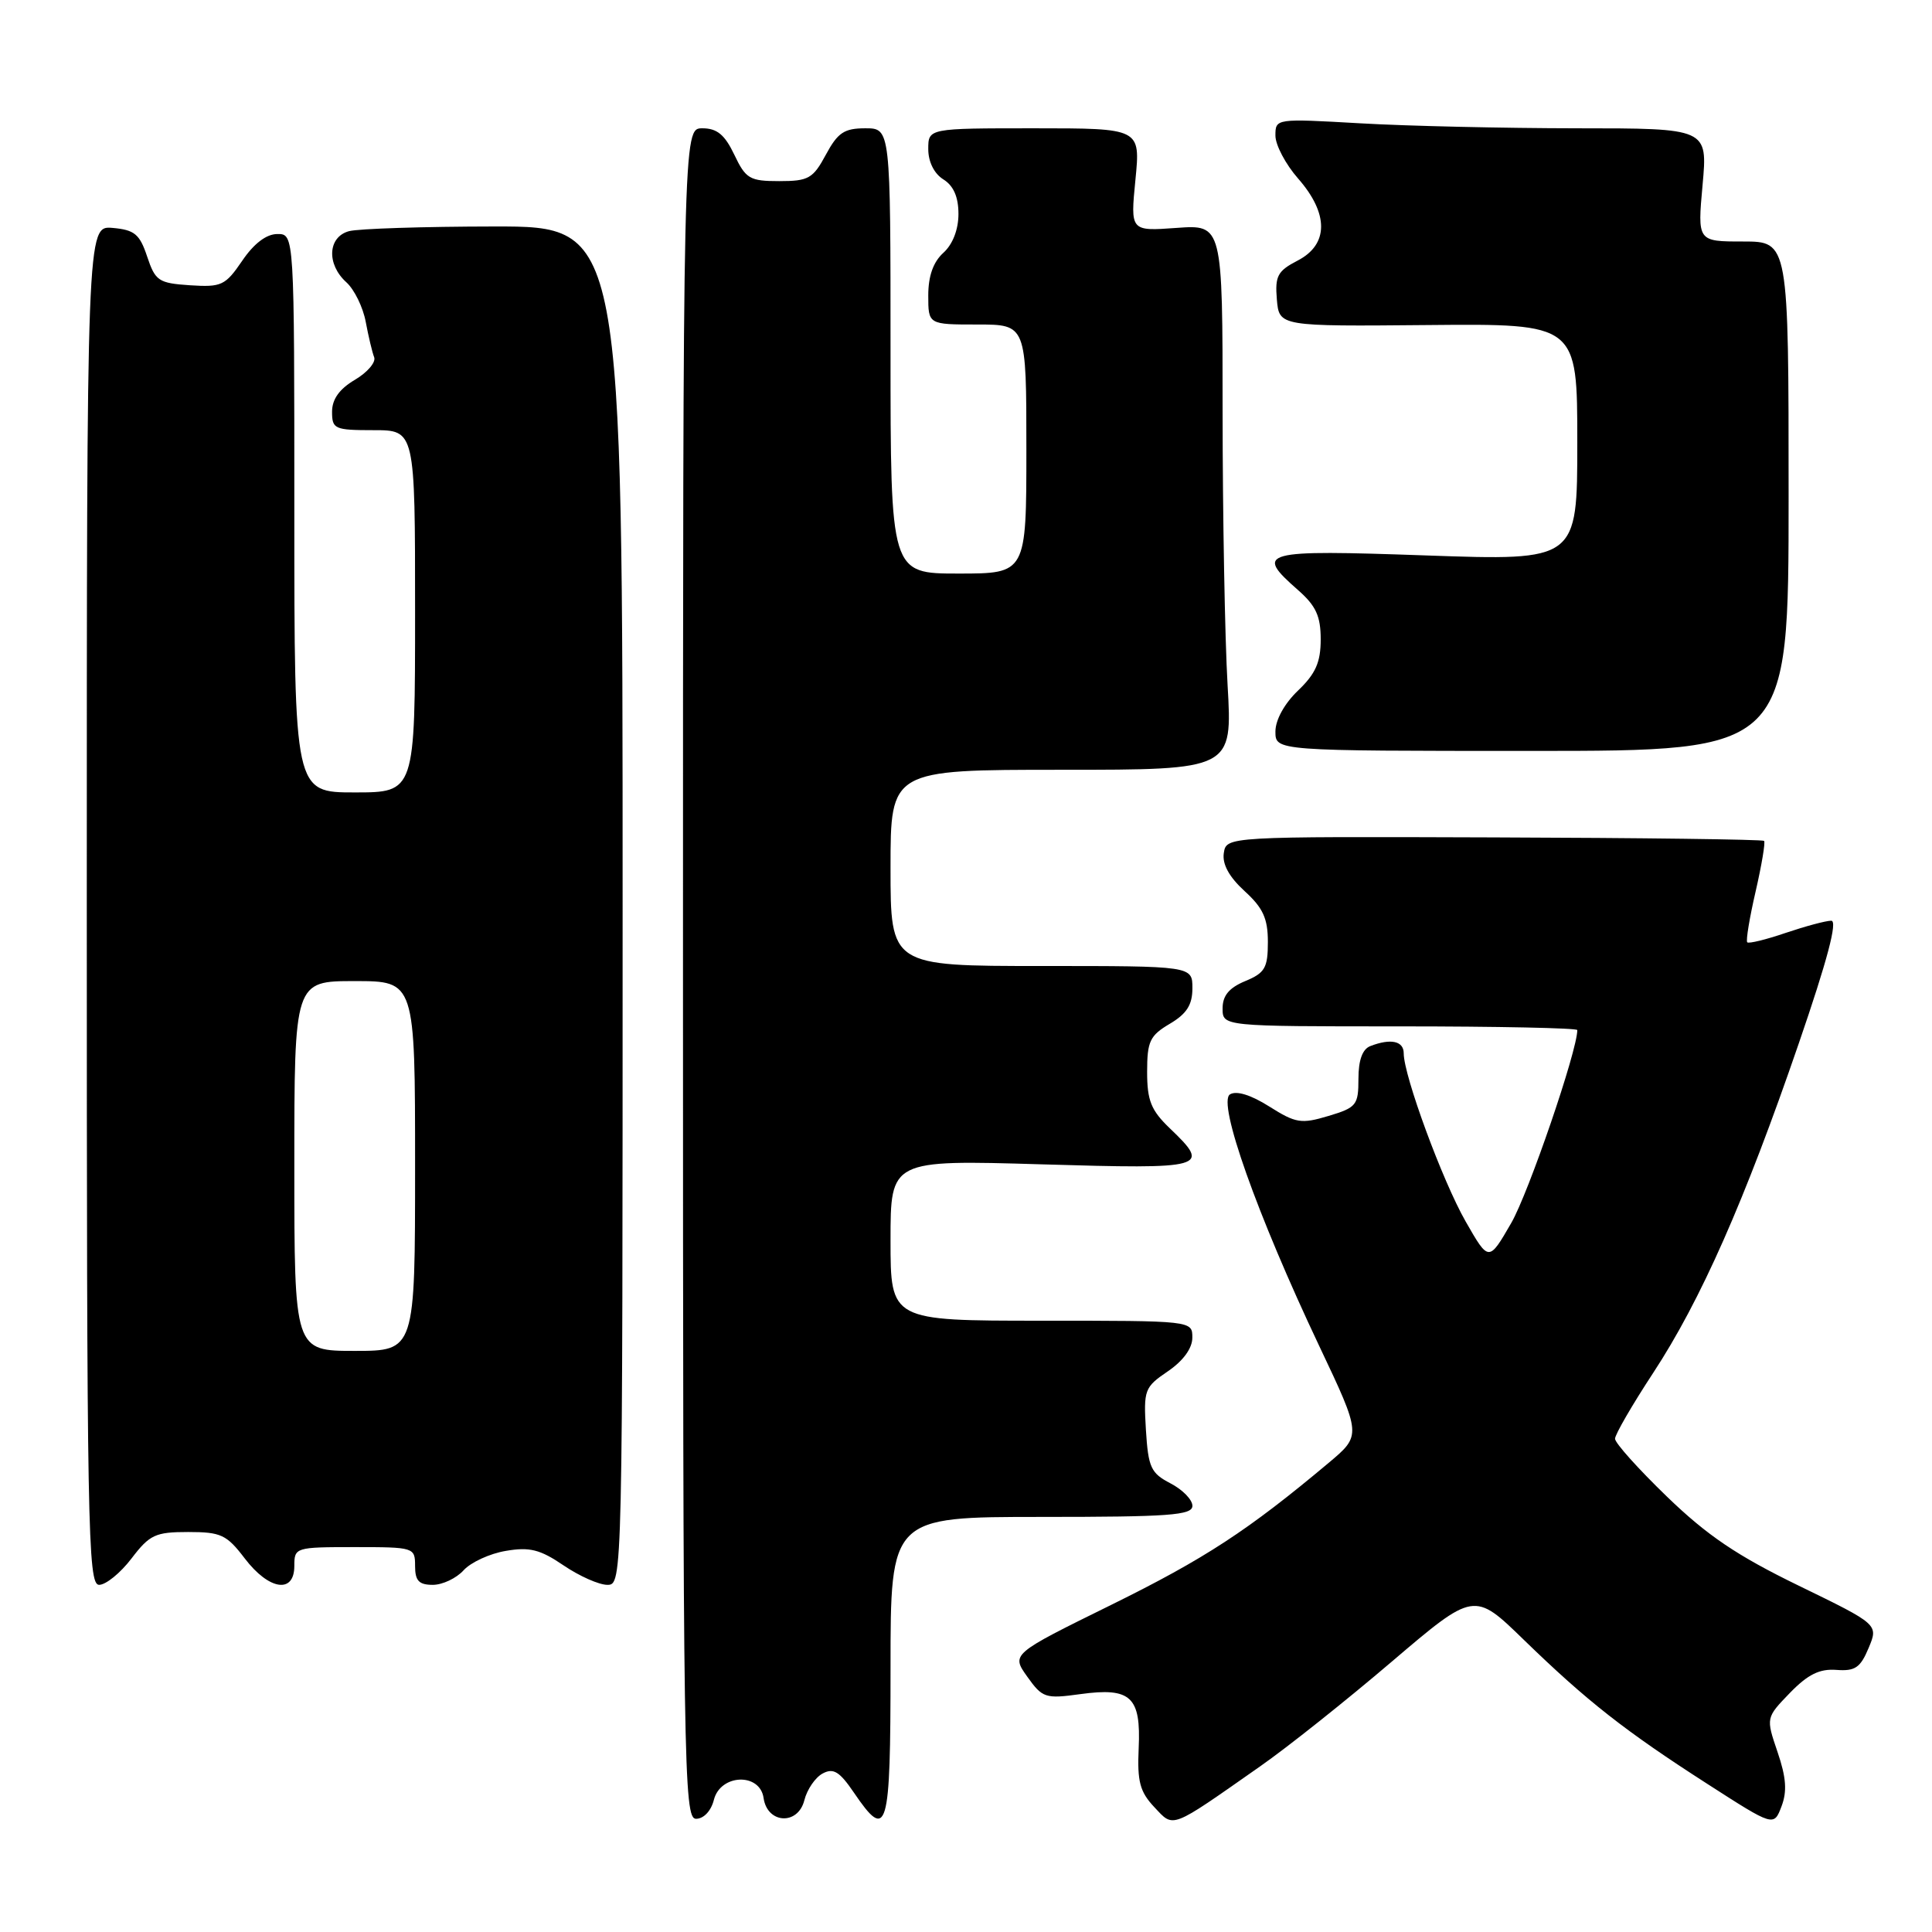 <?xml version="1.0" encoding="UTF-8" standalone="no"?>
<!DOCTYPE svg PUBLIC "-//W3C//DTD SVG 1.1//EN" "http://www.w3.org/Graphics/SVG/1.1/DTD/svg11.dtd" >
<svg xmlns="http://www.w3.org/2000/svg" xmlns:xlink="http://www.w3.org/1999/xlink" version="1.1" viewBox="0 0 256 256">
 <g >
 <path fill="currentColor"
d=" M 166.99 234.04 C 170.56 231.55 178.40 225.31 184.40 220.19 C 195.33 210.88 195.33 210.88 201.91 217.28 C 210.28 225.41 215.34 229.38 226.27 236.40 C 235.04 242.04 235.04 242.04 236.06 239.35 C 236.82 237.36 236.68 235.51 235.53 232.14 C 233.99 227.61 233.99 227.61 237.17 224.32 C 239.55 221.87 241.10 221.10 243.33 221.27 C 245.81 221.46 246.51 220.98 247.60 218.37 C 248.91 215.25 248.91 215.25 238.34 210.11 C 230.16 206.13 226.22 203.47 220.89 198.32 C 217.10 194.66 214.00 191.21 214.00 190.64 C 214.00 190.08 216.27 186.16 219.04 181.94 C 225.35 172.33 231.18 159.13 238.35 138.25 C 242.15 127.20 243.52 122.00 242.65 122.00 C 241.94 122.00 239.23 122.73 236.62 123.61 C 234.02 124.50 231.73 125.06 231.52 124.86 C 231.32 124.65 231.82 121.62 232.63 118.12 C 233.43 114.63 233.94 111.61 233.75 111.42 C 233.56 111.23 217.45 111.02 197.95 110.96 C 162.50 110.84 162.50 110.84 162.16 113.04 C 161.94 114.51 162.86 116.19 164.91 118.07 C 167.36 120.30 168.00 121.70 168.00 124.82 C 168.00 128.25 167.61 128.92 165.00 130.00 C 162.86 130.89 162.00 131.92 162.00 133.62 C 162.00 136.00 162.00 136.00 185.50 136.00 C 198.43 136.00 209.00 136.22 209.00 136.49 C 209.00 139.23 202.55 158.06 200.25 162.05 C 197.27 167.21 197.27 167.21 194.21 161.86 C 191.14 156.49 186.00 142.53 186.00 139.57 C 186.00 137.94 184.30 137.56 181.58 138.61 C 180.53 139.01 180.00 140.47 180.00 142.95 C 180.00 146.43 179.74 146.76 176.03 147.87 C 172.42 148.95 171.71 148.84 168.19 146.62 C 165.74 145.07 163.83 144.49 162.98 145.01 C 161.28 146.06 166.55 160.92 174.80 178.34 C 180.41 190.18 180.41 190.18 176.05 193.84 C 165.38 202.79 159.66 206.53 147.25 212.65 C 133.99 219.18 133.99 219.18 136.12 222.17 C 138.13 224.99 138.51 225.12 143.15 224.48 C 149.85 223.56 151.20 224.82 150.88 231.67 C 150.68 236.05 151.04 237.42 152.94 239.44 C 155.58 242.24 154.93 242.49 166.99 234.04 Z  M 94.59 238.50 C 95.45 235.05 100.70 234.86 101.18 238.25 C 101.67 241.67 105.74 241.89 106.58 238.54 C 106.94 237.11 108.03 235.52 109.00 235.00 C 110.43 234.23 111.24 234.73 113.14 237.52 C 117.60 244.07 118.00 242.71 118.00 221.00 C 118.00 201.00 118.00 201.00 138.00 201.00 C 154.96 201.00 158.00 200.78 158.00 199.53 C 158.00 198.71 156.69 197.38 155.09 196.55 C 152.50 195.20 152.15 194.46 151.84 189.48 C 151.52 184.16 151.65 183.81 154.74 181.71 C 156.78 180.32 157.99 178.66 157.99 177.25 C 158.00 175.00 158.00 175.00 138.00 175.00 C 118.00 175.00 118.00 175.00 118.00 164.34 C 118.00 153.69 118.00 153.69 138.00 154.28 C 159.92 154.93 160.50 154.76 155.00 149.50 C 152.52 147.12 152.00 145.83 152.00 142.03 C 152.00 137.98 152.36 137.22 155.00 135.66 C 157.25 134.33 158.00 133.15 158.00 130.94 C 158.00 128.00 158.00 128.00 138.00 128.00 C 118.00 128.00 118.00 128.00 118.00 115.00 C 118.00 102.00 118.00 102.00 140.65 102.00 C 163.31 102.00 163.31 102.00 162.66 90.75 C 162.30 84.56 162.01 68.31 162.00 54.63 C 162.00 29.76 162.00 29.76 155.89 30.20 C 149.78 30.64 149.78 30.64 150.45 23.82 C 151.12 17.00 151.12 17.00 137.06 17.00 C 123.00 17.00 123.00 17.00 123.00 19.76 C 123.00 21.44 123.78 23.01 125.00 23.77 C 126.35 24.61 127.00 26.10 127.00 28.35 C 127.00 30.42 126.24 32.38 125.00 33.50 C 123.66 34.71 123.00 36.58 123.00 39.15 C 123.00 43.00 123.00 43.00 129.50 43.00 C 136.00 43.00 136.00 43.00 136.00 59.50 C 136.00 76.00 136.00 76.00 127.00 76.00 C 118.00 76.00 118.00 76.00 118.00 46.50 C 118.00 17.00 118.00 17.00 114.66 17.00 C 111.86 17.00 111.01 17.57 109.43 20.50 C 107.73 23.66 107.13 24.00 103.26 24.00 C 99.34 24.00 98.82 23.70 97.30 20.50 C 96.03 17.84 95.01 17.00 93.06 17.00 C 90.50 17.00 90.50 17.00 90.50 129.00 C 90.50 234.53 90.60 241.00 92.23 241.00 C 93.24 241.00 94.22 239.96 94.59 238.50 Z  M 17.43 206.50 C 19.83 203.35 20.59 203.00 24.93 203.00 C 29.28 203.00 30.03 203.35 32.43 206.50 C 35.64 210.71 39.00 211.22 39.00 207.50 C 39.00 205.04 39.13 205.00 47.00 205.00 C 54.87 205.00 55.00 205.04 55.00 207.50 C 55.00 209.46 55.51 210.00 57.35 210.00 C 58.63 210.00 60.47 209.13 61.43 208.07 C 62.39 207.01 64.91 205.85 67.03 205.50 C 70.18 204.96 71.57 205.31 74.67 207.42 C 76.76 208.84 79.37 210.00 80.48 210.00 C 82.49 210.00 82.50 209.60 82.50 120.00 C 82.50 30.00 82.50 30.00 65.50 30.01 C 56.15 30.02 47.49 30.30 46.25 30.63 C 43.43 31.39 43.24 35.01 45.90 37.41 C 46.95 38.36 48.10 40.71 48.46 42.64 C 48.82 44.56 49.32 46.68 49.58 47.34 C 49.83 48.00 48.68 49.35 47.02 50.33 C 44.97 51.54 44.00 52.90 44.00 54.56 C 44.00 56.85 44.33 57.00 49.50 57.00 C 55.00 57.00 55.00 57.00 55.00 81.00 C 55.00 105.00 55.00 105.00 47.00 105.00 C 39.00 105.00 39.00 105.00 39.00 68.00 C 39.00 31.00 39.00 31.00 36.75 31.01 C 35.30 31.01 33.64 32.27 32.09 34.56 C 29.85 37.84 29.35 38.07 25.17 37.80 C 21.01 37.52 20.58 37.23 19.50 34.00 C 18.51 31.02 17.83 30.46 14.92 30.20 C 11.50 29.91 11.50 29.91 11.50 119.95 C 11.50 202.55 11.63 210.00 13.13 210.00 C 14.03 210.00 15.96 208.43 17.43 206.50 Z  M 237.00 65.75 C 237.00 32.00 237.00 32.00 230.96 32.00 C 224.92 32.00 224.92 32.00 225.60 24.50 C 226.28 17.00 226.28 17.00 208.89 17.00 C 199.32 16.99 186.44 16.70 180.25 16.34 C 169.03 15.70 169.00 15.70 169.00 17.97 C 169.00 19.21 170.35 21.77 172.00 23.65 C 176.09 28.31 176.07 32.40 171.94 34.53 C 169.28 35.91 168.93 36.57 169.19 39.68 C 169.50 43.25 169.50 43.25 189.25 43.07 C 209.00 42.89 209.00 42.89 209.00 58.60 C 209.00 74.30 209.00 74.30 189.00 73.60 C 167.08 72.83 166.17 73.07 172.00 78.19 C 174.37 80.27 175.00 81.64 175.00 84.72 C 175.00 87.75 174.33 89.27 172.00 91.50 C 170.19 93.23 169.00 95.39 169.00 96.94 C 169.00 99.50 169.00 99.50 203.00 99.50 C 237.00 99.50 237.00 99.50 237.00 65.75 Z  M 39.00 154.50 C 39.00 130.00 39.00 130.00 47.00 130.00 C 55.00 130.00 55.00 130.00 55.00 154.50 C 55.00 179.00 55.00 179.00 47.00 179.00 C 39.00 179.00 39.00 179.00 39.00 154.50 Z "/>
</g>
</svg>